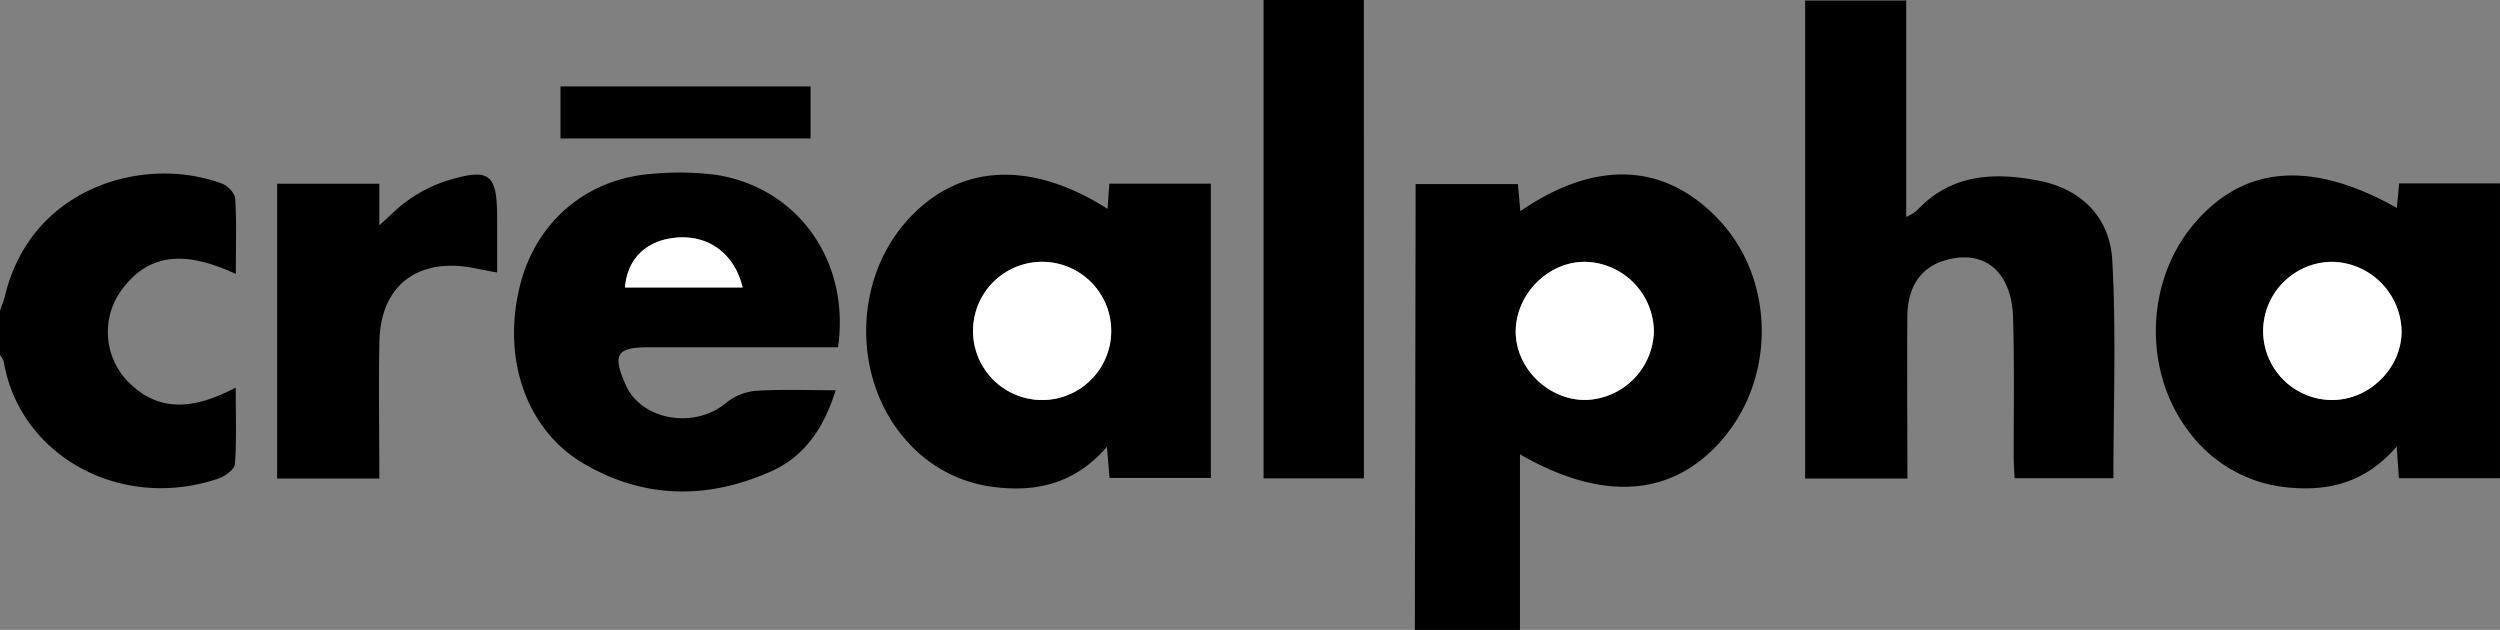<svg id="Calque_1" data-name="Calque 1" xmlns="http://www.w3.org/2000/svg" viewBox="0 0 618.43 155.81"><rect x="0" y="0" width="618.43" height="155.81" fill="#808080" stroke="none"/><defs><style>.cls-1{fill:#fff;}</style></defs><title>crealpha_black</title><g id="_8gL5hW.tif" data-name="8gL5hW.tif"><path d="M365.16,165.16q.09-51.72.18-103.43c0-2.16,0-4.31,0-6.86h25.3l.61,6.71c18.76-12.91,36-12,49.34,2.37,13.17,14.18,13.89,37.45,1.65,52.84s-29.93,17.12-51.08,4.94v43.44ZM424.28,91.4a17.39,17.39,0,0,0-17.12-17.29c-8.94,0-16.84,7.83-17.05,16.92s7.86,17.24,17.17,17.25A17.41,17.41,0,0,0,424.28,91.4Z" transform="translate(-15.16 -9.34)"/><path d="M15.16,86.16c.42-1.22.94-2.42,1.24-3.66,6.48-26.91,34.41-34.91,53.73-27.72,1.39.52,3.15,2.36,3.22,3.68.35,5.94.15,11.92.15,18.64C62.37,72,52.23,70.8,44.74,81.79a17.61,17.61,0,0,0,1.54,21.37c7.86,8.55,17,7.43,27.19,2.06,0,6.79.24,12.87-.19,18.9-.09,1.31-2.38,3-4,3.57C45,136,20,122,16.1,98.84a5.89,5.89,0,0,0-.94-1.69Z" transform="translate(-15.16 -9.34)"/><path d="M487,127.72H461.7V9.48h25V63a12.41,12.41,0,0,0,2.51-1.44c8.5-9.24,19.28-9.7,30.46-7.49,10.53,2.08,17.38,9.23,18,19.48,1,17.87.29,35.85.29,54.09H513.52c-.08-1.72-.23-3.47-.23-5.23,0-11.5.19-23-.15-34.49-.35-11.72-7.49-17.23-17.4-14-5.55,1.83-8.7,6.51-8.75,13.69C486.88,100.81,487,114,487,127.72Z" transform="translate(-15.16 -9.34)"/><path d="M289.14,61l.44-6.23h25.11v72.79H289.63l-.65-7.69c-7.91,9.17-17.54,11.29-28.07,9.92a34.11,34.11,0,0,1-21.56-11.5c-13.09-14.7-13.24-38.72-.37-53.74C251.49,50,269.54,48.55,289.14,61Zm-16,13.11a17.09,17.09,0,0,0-.39,34.18,17.09,17.09,0,1,0,.39-34.18Z" transform="translate(-15.16 -9.34)"/><path d="M608.08,60.77l.57-6.06h24.93v72.93h-25l-.54-7.85c-7.4,8.62-16.34,11.09-26.37,10.18A34.4,34.4,0,0,1,557,116.6c-11.84-15-11.3-37.81,1.16-52.19C570.41,50.21,587,48.95,608.08,60.77ZM575,90.89a17.1,17.1,0,0,0,16.87,17.39c9.31.1,17.38-7.78,17.37-17A17.51,17.51,0,0,0,592,74.11,17.19,17.19,0,0,0,575,90.89Z" transform="translate(-15.16 -9.34)"/><path d="M222.46,95.24H175.78c-8.12,0-9.2,1.72-5.83,9.33,3.88,8.79,17.07,11,24.9,4.38a13.49,13.49,0,0,1,7.32-2.93c6.28-.41,12.6-.14,19.71-.14-2.91,9.35-7.7,16.38-16,20.07-15.69,7-31.5,6.84-46.45-2-14.17-8.38-20.13-26-15.65-43.93,4-16,16.68-26.69,33.23-27.72a70.74,70.74,0,0,1,15.45.32C212.62,55.86,225.51,74,222.46,95.24ZM198.87,80.45c-2-8.26-8.22-12.88-16-12.36-7.56.51-12.49,5.05-13.07,12.36Z" transform="translate(-15.16 -9.34)"/><path d="M352.55,127.69H327.73V9.34h24.81Z" transform="translate(-15.16 -9.34)"/><path d="M109,127.71H83.72V54.79H109V65.08c2.64-2.33,4.78-4.65,7.34-6.36a35.15,35.15,0,0,1,8.8-4.49c11.17-3.51,13-2.09,13,9.15,0,4.43,0,8.87,0,13.36-3.89-.64-7.13-1.54-10.39-1.65-11.35-.39-18.45,6.55-18.73,18.59C108.78,104.82,109,116,109,127.71Z" transform="translate(-15.16 -9.34)"/><path d="M215.67,30.72V43.59H153.81V30.72Z" transform="translate(-15.16 -9.34)"/><path class="cls-1" d="M424.28,91.4a17.41,17.41,0,0,1-17,16.88c-9.32,0-17.38-8.12-17.17-17.25s8.11-16.92,17.05-16.92A17.39,17.39,0,0,1,424.28,91.4Z" transform="translate(-15.16 -9.34)"/><path class="cls-1" d="M273.15,74.11a17.09,17.09,0,1,1-.39,34.18,17.09,17.09,0,0,1,.39-34.18Z" transform="translate(-15.16 -9.34)"/><path class="cls-1" d="M575,90.89a17.19,17.19,0,0,1,17-16.78,17.51,17.51,0,0,1,17.24,17.18c0,9.21-8.06,17.1-17.37,17A17.1,17.1,0,0,1,575,90.89Z" transform="translate(-15.16 -9.34)"/><path class="cls-1" d="M198.87,80.45H169.75c.58-7.3,5.51-11.85,13.07-12.36C190.65,67.57,196.89,72.2,198.87,80.45Z" transform="translate(-15.16 -9.34)"/></g></svg>